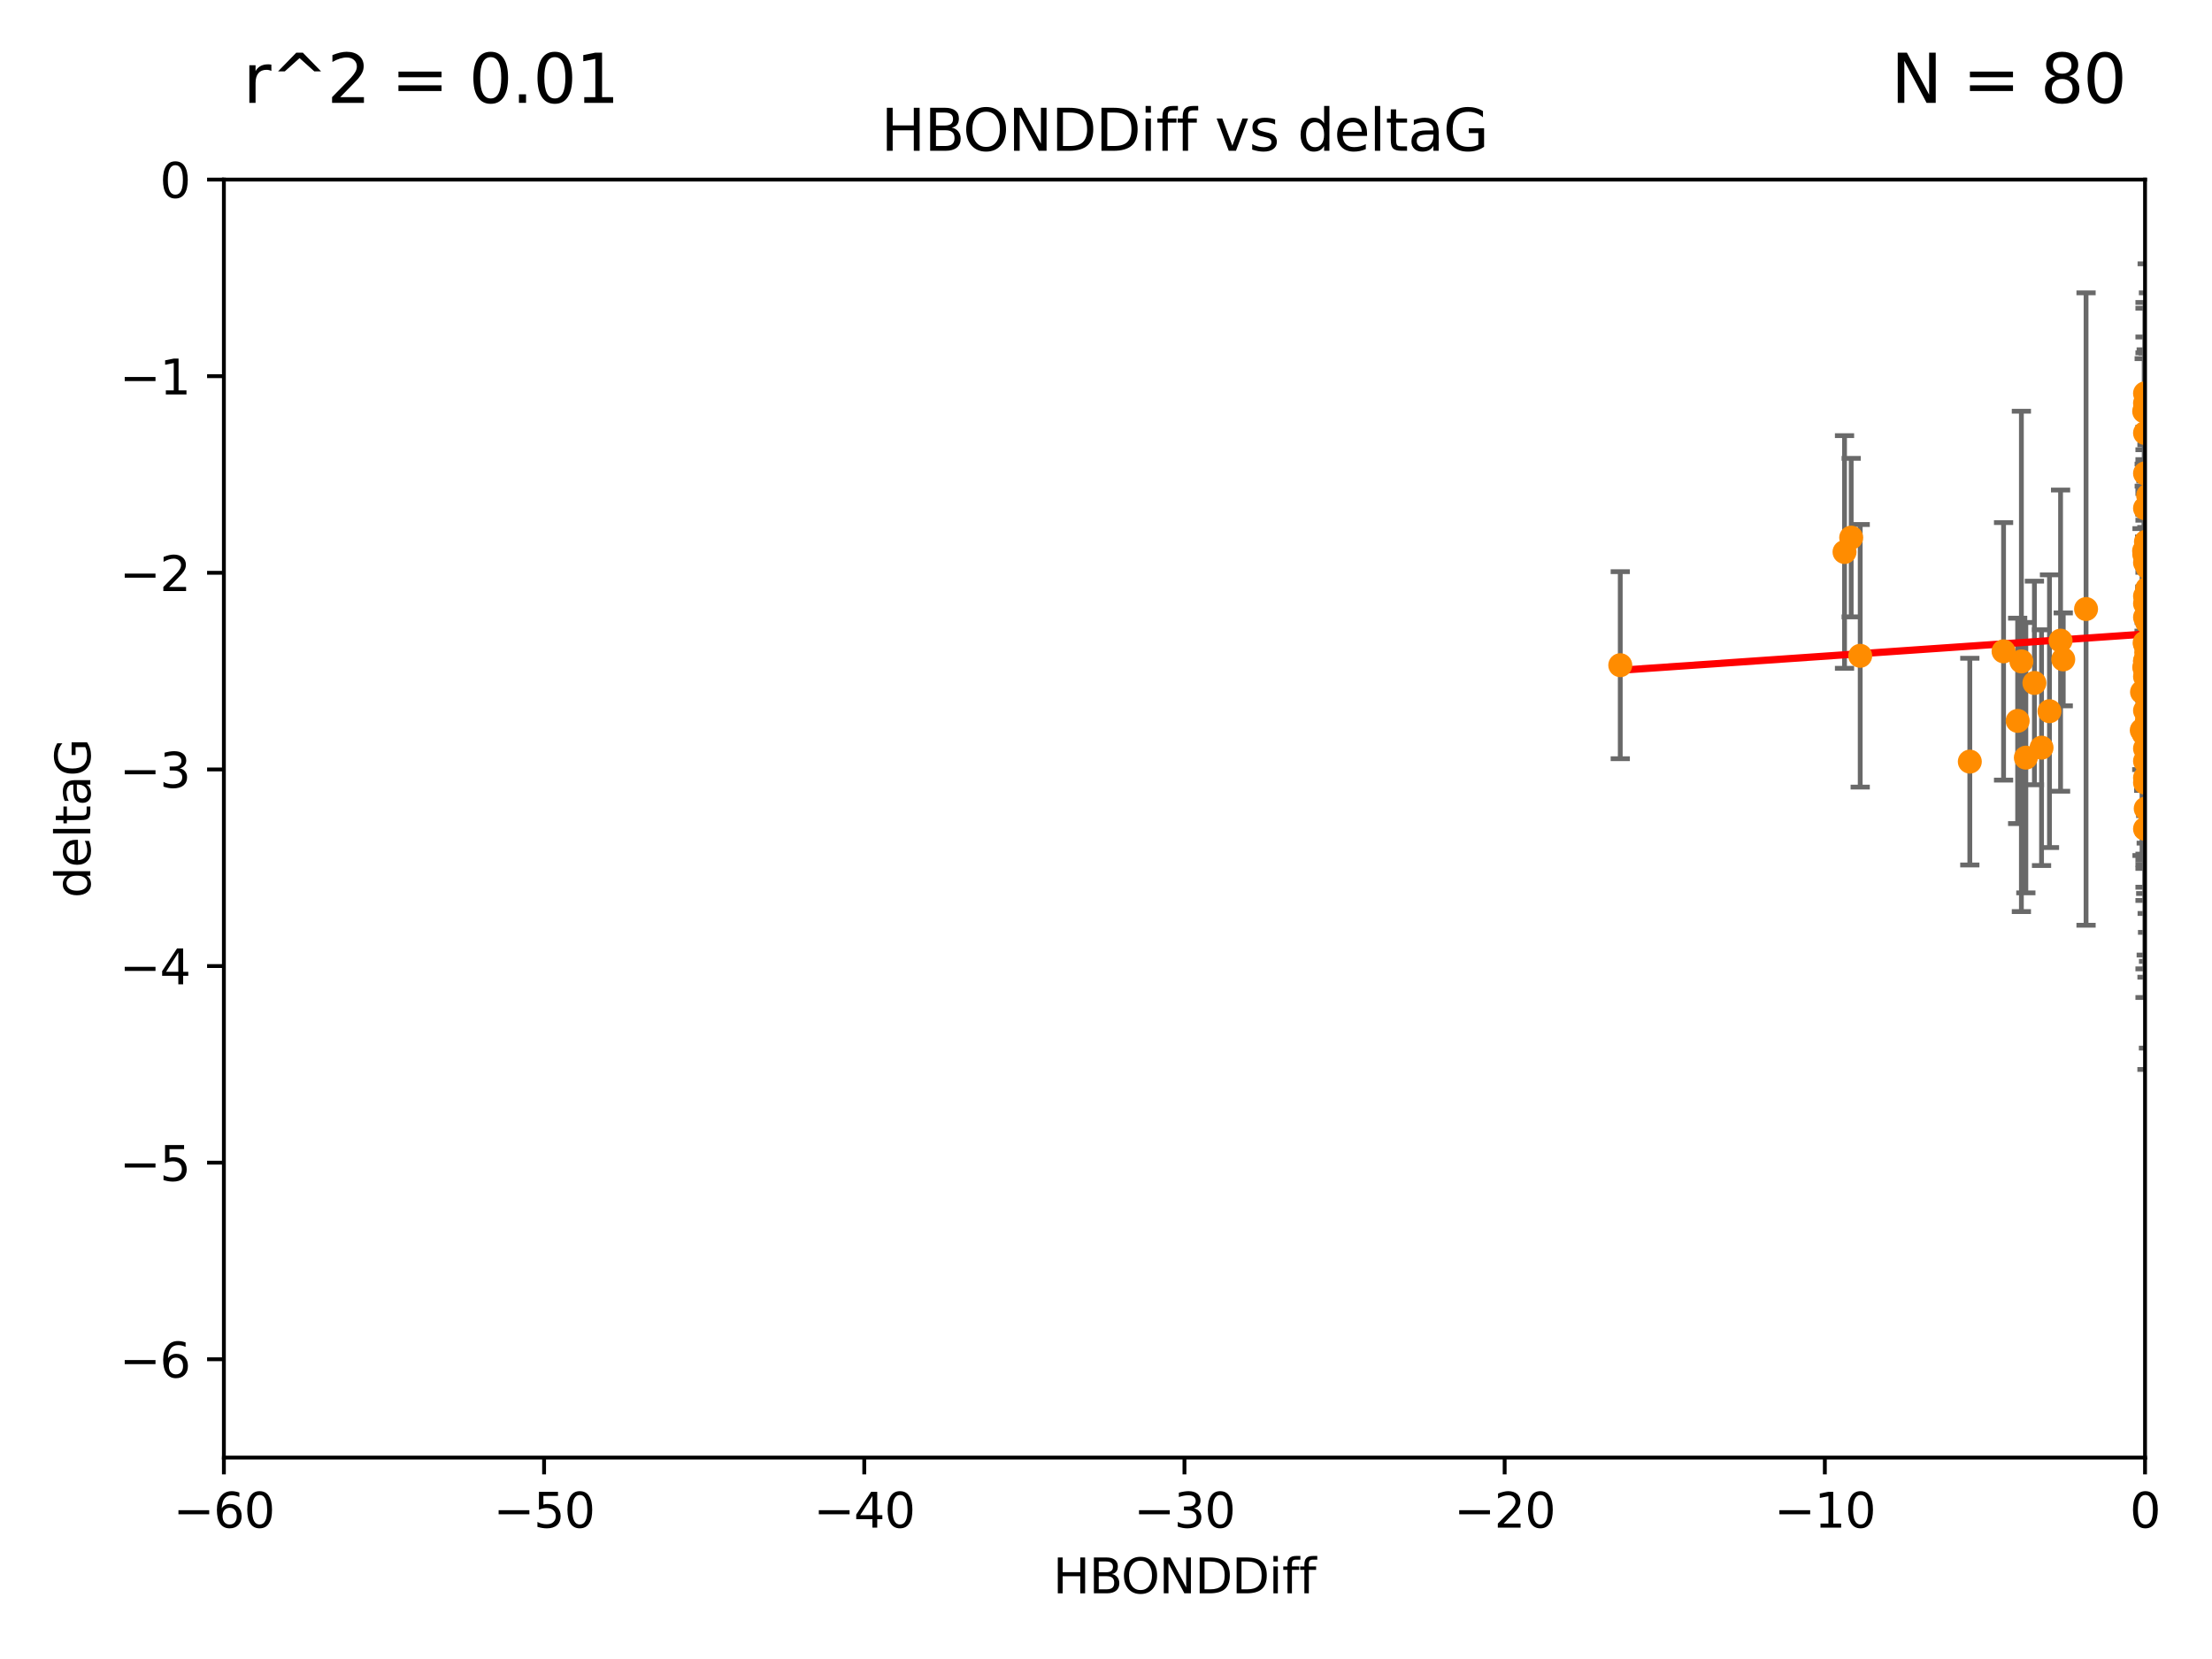 <?xml version="1.0" encoding="utf-8" standalone="no"?>
<!DOCTYPE svg PUBLIC "-//W3C//DTD SVG 1.1//EN"
  "http://www.w3.org/Graphics/SVG/1.1/DTD/svg11.dtd">
<svg xmlns:xlink="http://www.w3.org/1999/xlink" width="460.8pt" height="345.6pt" viewBox="0 0 460.8 345.6" xmlns="http://www.w3.org/2000/svg" version="1.1">
 <defs>
  <style type="text/css">*{stroke-linejoin: round; stroke-linecap: butt}</style>
 </defs>
 <g id="figure_1">
  <g id="patch_1">
   <path d="M 0 345.6 
L 460.8 345.6 
L 460.8 0 
L 0 0 
z
" style="fill: #ffffff"/>
  </g>
  <g id="axes_1">
   <g id="patch_2">
    <path d="M 46.64 303.64 
L 446.85 303.64 
L 446.85 37.411 
L 46.64 37.411 
z
" style="fill: #ffffff"/>
   </g>
   <g id="PathCollection_1">
    <defs>
     <path id="m8e780b47ac" d="M 0 1.118 
C 0.297 1.118 0.581 1 0.791 0.791 
C 1 0.581 1.118 0.297 1.118 0 
C 1.118 -0.297 1 -0.581 0.791 -0.791 
C 0.581 -1 0.297 -1.118 0 -1.118 
C -0.297 -1.118 -0.581 -1 -0.791 -0.791 
C -1 -0.581 -1.118 -0.297 -1.118 0 
C -1.118 0.297 -1 0.581 -0.791 0.791 
C -0.581 1 -0.297 1.118 0 1.118 
z
" style="stroke: #ff8c00"/>
    </defs>
    <g clip-path="url(#p55ad4b8ce0)">
     <use xlink:href="#m8e780b47ac" x="446.686" y="138.991" style="fill: #ff8c00; stroke: #ff8c00"/>
     <use xlink:href="#m8e780b47ac" x="447.67" y="148.823" style="fill: #ff8c00; stroke: #ff8c00"/>
     <use xlink:href="#m8e780b47ac" x="446.85" y="140.944" style="fill: #ff8c00; stroke: #ff8c00"/>
     <use xlink:href="#m8e780b47ac" x="429.812" y="137.361" style="fill: #ff8c00; stroke: #ff8c00"/>
     <use xlink:href="#m8e780b47ac" x="467.52" y="90.356" style="fill: #ff8c00; stroke: #ff8c00"/>
     <use xlink:href="#m8e780b47ac" x="446.85" y="128.589" style="fill: #ff8c00; stroke: #ff8c00"/>
     <use xlink:href="#m8e780b47ac" x="420.315" y="150.171" style="fill: #ff8c00; stroke: #ff8c00"/>
     <use xlink:href="#m8e780b47ac" x="429.254" y="133.454" style="fill: #ff8c00; stroke: #ff8c00"/>
     <use xlink:href="#m8e780b47ac" x="446.994" y="168.441" style="fill: #ff8c00; stroke: #ff8c00"/>
     <use xlink:href="#m8e780b47ac" x="470.883" y="122.636" style="fill: #ff8c00; stroke: #ff8c00"/>
     <use xlink:href="#m8e780b47ac" x="410.349" y="158.659" style="fill: #ff8c00; stroke: #ff8c00"/>
     <use xlink:href="#m8e780b47ac" x="417.379" y="135.686" style="fill: #ff8c00; stroke: #ff8c00"/>
     <use xlink:href="#m8e780b47ac" x="446.168" y="152.121" style="fill: #ff8c00; stroke: #ff8c00"/>
     <use xlink:href="#m8e780b47ac" x="447.582" y="144.443" style="fill: #ff8c00; stroke: #ff8c00"/>
     <use xlink:href="#m8e780b47ac" x="494.37" y="178.006" style="fill: #ff8c00; stroke: #ff8c00"/>
     <use xlink:href="#m8e780b47ac" x="446.654" y="114.764" style="fill: #ff8c00; stroke: #ff8c00"/>
     <use xlink:href="#m8e780b47ac" x="446.687" y="115.476" style="fill: #ff8c00; stroke: #ff8c00"/>
     <use xlink:href="#m8e780b47ac" x="471.118" y="122.472" style="fill: #ff8c00; stroke: #ff8c00"/>
     <use xlink:href="#m8e780b47ac" x="446.85" y="125.733" style="fill: #ff8c00; stroke: #ff8c00"/>
     <use xlink:href="#m8e780b47ac" x="446.85" y="162.032" style="fill: #ff8c00; stroke: #ff8c00"/>
     <use xlink:href="#m8e780b47ac" x="387.515" y="136.616" style="fill: #ff8c00; stroke: #ff8c00"/>
     <use xlink:href="#m8e780b47ac" x="446.85" y="139.482" style="fill: #ff8c00; stroke: #ff8c00"/>
     <use xlink:href="#m8e780b47ac" x="446.85" y="85.045" style="fill: #ff8c00; stroke: #ff8c00"/>
     <use xlink:href="#m8e780b47ac" x="471.032" y="80.094" style="fill: #ff8c00; stroke: #ff8c00"/>
     <use xlink:href="#m8e780b47ac" x="470.567" y="132.1" style="fill: #ff8c00; stroke: #ff8c00"/>
     <use xlink:href="#m8e780b47ac" x="494.18" y="101.947" style="fill: #ff8c00; stroke: #ff8c00"/>
     <use xlink:href="#m8e780b47ac" x="422.022" y="157.835" style="fill: #ff8c00; stroke: #ff8c00"/>
     <use xlink:href="#m8e780b47ac" x="446.85" y="83.988" style="fill: #ff8c00; stroke: #ff8c00"/>
     <use xlink:href="#m8e780b47ac" x="385.636" y="111.996" style="fill: #ff8c00; stroke: #ff8c00"/>
     <use xlink:href="#m8e780b47ac" x="470.887" y="97.228" style="fill: #ff8c00; stroke: #ff8c00"/>
     <use xlink:href="#m8e780b47ac" x="434.564" y="126.872" style="fill: #ff8c00; stroke: #ff8c00"/>
     <use xlink:href="#m8e780b47ac" x="448.468" y="118.925" style="fill: #ff8c00; stroke: #ff8c00"/>
     <use xlink:href="#m8e780b47ac" x="446.85" y="172.667" style="fill: #ff8c00; stroke: #ff8c00"/>
     <use xlink:href="#m8e780b47ac" x="446.85" y="148.023" style="fill: #ff8c00; stroke: #ff8c00"/>
     <use xlink:href="#m8e780b47ac" x="447.041" y="112.863" style="fill: #ff8c00; stroke: #ff8c00"/>
     <use xlink:href="#m8e780b47ac" x="494.991" y="127.102" style="fill: #ff8c00; stroke: #ff8c00"/>
     <use xlink:href="#m8e780b47ac" x="446.809" y="114.66" style="fill: #ff8c00; stroke: #ff8c00"/>
     <use xlink:href="#m8e780b47ac" x="446.85" y="105.883" style="fill: #ff8c00; stroke: #ff8c00"/>
     <use xlink:href="#m8e780b47ac" x="447.072" y="134.434" style="fill: #ff8c00; stroke: #ff8c00"/>
     <use xlink:href="#m8e780b47ac" x="447.789" y="139.714" style="fill: #ff8c00; stroke: #ff8c00"/>
     <use xlink:href="#m8e780b47ac" x="446.85" y="134.166" style="fill: #ff8c00; stroke: #ff8c00"/>
     <use xlink:href="#m8e780b47ac" x="446.85" y="151.468" style="fill: #ff8c00; stroke: #ff8c00"/>
     <use xlink:href="#m8e780b47ac" x="446.85" y="90.2" style="fill: #ff8c00; stroke: #ff8c00"/>
     <use xlink:href="#m8e780b47ac" x="446.85" y="81.947" style="fill: #ff8c00; stroke: #ff8c00"/>
     <use xlink:href="#m8e780b47ac" x="446.576" y="152.872" style="fill: #ff8c00; stroke: #ff8c00"/>
     <use xlink:href="#m8e780b47ac" x="471.009" y="122.845" style="fill: #ff8c00; stroke: #ff8c00"/>
     <use xlink:href="#m8e780b47ac" x="446.85" y="137.728" style="fill: #ff8c00; stroke: #ff8c00"/>
     <use xlink:href="#m8e780b47ac" x="446.85" y="137.699" style="fill: #ff8c00; stroke: #ff8c00"/>
     <use xlink:href="#m8e780b47ac" x="446.226" y="144.168" style="fill: #ff8c00; stroke: #ff8c00"/>
     <use xlink:href="#m8e780b47ac" x="446.85" y="155.934" style="fill: #ff8c00; stroke: #ff8c00"/>
     <use xlink:href="#m8e780b47ac" x="447.098" y="135.909" style="fill: #ff8c00; stroke: #ff8c00"/>
     <use xlink:href="#m8e780b47ac" x="421.092" y="137.783" style="fill: #ff8c00; stroke: #ff8c00"/>
     <use xlink:href="#m8e780b47ac" x="446.85" y="163.027" style="fill: #ff8c00; stroke: #ff8c00"/>
     <use xlink:href="#m8e780b47ac" x="482.803" y="164.072" style="fill: #ff8c00; stroke: #ff8c00"/>
     <use xlink:href="#m8e780b47ac" x="446.677" y="85.695" style="fill: #ff8c00; stroke: #ff8c00"/>
     <use xlink:href="#m8e780b47ac" x="447.563" y="139.672" style="fill: #ff8c00; stroke: #ff8c00"/>
     <use xlink:href="#m8e780b47ac" x="447.137" y="125.378" style="fill: #ff8c00; stroke: #ff8c00"/>
     <use xlink:href="#m8e780b47ac" x="337.531" y="138.571" style="fill: #ff8c00; stroke: #ff8c00"/>
     <use xlink:href="#m8e780b47ac" x="446.85" y="98.614" style="fill: #ff8c00; stroke: #ff8c00"/>
     <use xlink:href="#m8e780b47ac" x="446.769" y="133.882" style="fill: #ff8c00; stroke: #ff8c00"/>
     <use xlink:href="#m8e780b47ac" x="446.85" y="143.954" style="fill: #ff8c00; stroke: #ff8c00"/>
     <use xlink:href="#m8e780b47ac" x="384.248" y="114.987" style="fill: #ff8c00; stroke: #ff8c00"/>
     <use xlink:href="#m8e780b47ac" x="447.264" y="149.934" style="fill: #ff8c00; stroke: #ff8c00"/>
     <use xlink:href="#m8e780b47ac" x="481.904" y="147.722" style="fill: #ff8c00; stroke: #ff8c00"/>
     <use xlink:href="#m8e780b47ac" x="447.098" y="137.262" style="fill: #ff8c00; stroke: #ff8c00"/>
     <use xlink:href="#m8e780b47ac" x="426.944" y="148.158" style="fill: #ff8c00; stroke: #ff8c00"/>
     <use xlink:href="#m8e780b47ac" x="446.994" y="151.313" style="fill: #ff8c00; stroke: #ff8c00"/>
     <use xlink:href="#m8e780b47ac" x="446.85" y="158.547" style="fill: #ff8c00; stroke: #ff8c00"/>
     <use xlink:href="#m8e780b47ac" x="447.362" y="118.184" style="fill: #ff8c00; stroke: #ff8c00"/>
     <use xlink:href="#m8e780b47ac" x="470.867" y="155.913" style="fill: #ff8c00; stroke: #ff8c00"/>
     <use xlink:href="#m8e780b47ac" x="447.375" y="155.059" style="fill: #ff8c00; stroke: #ff8c00"/>
     <use xlink:href="#m8e780b47ac" x="423.807" y="142.274" style="fill: #ff8c00; stroke: #ff8c00"/>
     <use xlink:href="#m8e780b47ac" x="447.236" y="129.571" style="fill: #ff8c00; stroke: #ff8c00"/>
     <use xlink:href="#m8e780b47ac" x="446.85" y="114.763" style="fill: #ff8c00; stroke: #ff8c00"/>
     <use xlink:href="#m8e780b47ac" x="425.291" y="155.752" style="fill: #ff8c00; stroke: #ff8c00"/>
     <use xlink:href="#m8e780b47ac" x="447.299" y="122.627" style="fill: #ff8c00; stroke: #ff8c00"/>
     <use xlink:href="#m8e780b47ac" x="447.496" y="103.212" style="fill: #ff8c00; stroke: #ff8c00"/>
     <use xlink:href="#m8e780b47ac" x="446.85" y="124.187" style="fill: #ff8c00; stroke: #ff8c00"/>
     <use xlink:href="#m8e780b47ac" x="446.85" y="117.198" style="fill: #ff8c00; stroke: #ff8c00"/>
     <use xlink:href="#m8e780b47ac" x="447.254" y="157.729" style="fill: #ff8c00; stroke: #ff8c00"/>
    </g>
   </g>
   <g id="matplotlib.axis_1">
    <g id="xtick_1">
     <g id="line2d_1">
      <defs>
       <path id="m3396a33d96" d="M 0 0 
L 0 3.5 
" style="stroke: #000000; stroke-width: 0.8"/>
      </defs>
      <g>
       <use xlink:href="#m3396a33d96" x="46.64" y="303.64" style="stroke: #000000; stroke-width: 0.8"/>
      </g>
     </g>
     <g id="text_1">
      <!-- −60 -->
      <g transform="translate(36.088 318.238)scale(0.1 -0.1)">
       <defs>
        <path id="DejaVuSans-2212" d="M 678 2272 
L 4684 2272 
L 4684 1741 
L 678 1741 
L 678 2272 
z
" transform="scale(0.016)"/>
        <path id="DejaVuSans-36" d="M 2113 2584 
Q 1688 2584 1439 2293 
Q 1191 2003 1191 1497 
Q 1191 994 1439 701 
Q 1688 409 2113 409 
Q 2538 409 2786 701 
Q 3034 994 3034 1497 
Q 3034 2003 2786 2293 
Q 2538 2584 2113 2584 
z
M 3366 4563 
L 3366 3988 
Q 3128 4100 2886 4159 
Q 2644 4219 2406 4219 
Q 1781 4219 1451 3797 
Q 1122 3375 1075 2522 
Q 1259 2794 1537 2939 
Q 1816 3084 2150 3084 
Q 2853 3084 3261 2657 
Q 3669 2231 3669 1497 
Q 3669 778 3244 343 
Q 2819 -91 2113 -91 
Q 1303 -91 875 529 
Q 447 1150 447 2328 
Q 447 3434 972 4092 
Q 1497 4750 2381 4750 
Q 2619 4750 2861 4703 
Q 3103 4656 3366 4563 
z
" transform="scale(0.016)"/>
        <path id="DejaVuSans-30" d="M 2034 4250 
Q 1547 4250 1301 3770 
Q 1056 3291 1056 2328 
Q 1056 1369 1301 889 
Q 1547 409 2034 409 
Q 2525 409 2770 889 
Q 3016 1369 3016 2328 
Q 3016 3291 2770 3770 
Q 2525 4250 2034 4250 
z
M 2034 4750 
Q 2819 4750 3233 4129 
Q 3647 3509 3647 2328 
Q 3647 1150 3233 529 
Q 2819 -91 2034 -91 
Q 1250 -91 836 529 
Q 422 1150 422 2328 
Q 422 3509 836 4129 
Q 1250 4750 2034 4750 
z
" transform="scale(0.016)"/>
       </defs>
       <use xlink:href="#DejaVuSans-2212"/>
       <use xlink:href="#DejaVuSans-36" x="83.789"/>
       <use xlink:href="#DejaVuSans-30" x="147.412"/>
      </g>
     </g>
    </g>
    <g id="xtick_2">
     <g id="line2d_2">
      <g>
       <use xlink:href="#m3396a33d96" x="113.342" y="303.64" style="stroke: #000000; stroke-width: 0.8"/>
      </g>
     </g>
     <g id="text_2">
      <!-- −50 -->
      <g transform="translate(102.789 318.238)scale(0.1 -0.1)">
       <defs>
        <path id="DejaVuSans-35" d="M 691 4666 
L 3169 4666 
L 3169 4134 
L 1269 4134 
L 1269 2991 
Q 1406 3038 1543 3061 
Q 1681 3084 1819 3084 
Q 2600 3084 3056 2656 
Q 3513 2228 3513 1497 
Q 3513 744 3044 326 
Q 2575 -91 1722 -91 
Q 1428 -91 1123 -41 
Q 819 9 494 109 
L 494 744 
Q 775 591 1075 516 
Q 1375 441 1709 441 
Q 2250 441 2565 725 
Q 2881 1009 2881 1497 
Q 2881 1984 2565 2268 
Q 2250 2553 1709 2553 
Q 1456 2553 1204 2497 
Q 953 2441 691 2322 
L 691 4666 
z
" transform="scale(0.016)"/>
       </defs>
       <use xlink:href="#DejaVuSans-2212"/>
       <use xlink:href="#DejaVuSans-35" x="83.789"/>
       <use xlink:href="#DejaVuSans-30" x="147.412"/>
      </g>
     </g>
    </g>
    <g id="xtick_3">
     <g id="line2d_3">
      <g>
       <use xlink:href="#m3396a33d96" x="180.043" y="303.64" style="stroke: #000000; stroke-width: 0.8"/>
      </g>
     </g>
     <g id="text_3">
      <!-- −40 -->
      <g transform="translate(169.491 318.238)scale(0.1 -0.1)">
       <defs>
        <path id="DejaVuSans-34" d="M 2419 4116 
L 825 1625 
L 2419 1625 
L 2419 4116 
z
M 2253 4666 
L 3047 4666 
L 3047 1625 
L 3713 1625 
L 3713 1100 
L 3047 1100 
L 3047 0 
L 2419 0 
L 2419 1100 
L 313 1100 
L 313 1709 
L 2253 4666 
z
" transform="scale(0.016)"/>
       </defs>
       <use xlink:href="#DejaVuSans-2212"/>
       <use xlink:href="#DejaVuSans-34" x="83.789"/>
       <use xlink:href="#DejaVuSans-30" x="147.412"/>
      </g>
     </g>
    </g>
    <g id="xtick_4">
     <g id="line2d_4">
      <g>
       <use xlink:href="#m3396a33d96" x="246.745" y="303.64" style="stroke: #000000; stroke-width: 0.8"/>
      </g>
     </g>
     <g id="text_4">
      <!-- −30 -->
      <g transform="translate(236.193 318.238)scale(0.1 -0.1)">
       <defs>
        <path id="DejaVuSans-33" d="M 2597 2516 
Q 3050 2419 3304 2112 
Q 3559 1806 3559 1356 
Q 3559 666 3084 287 
Q 2609 -91 1734 -91 
Q 1441 -91 1130 -33 
Q 819 25 488 141 
L 488 750 
Q 750 597 1062 519 
Q 1375 441 1716 441 
Q 2309 441 2620 675 
Q 2931 909 2931 1356 
Q 2931 1769 2642 2001 
Q 2353 2234 1838 2234 
L 1294 2234 
L 1294 2753 
L 1863 2753 
Q 2328 2753 2575 2939 
Q 2822 3125 2822 3475 
Q 2822 3834 2567 4026 
Q 2313 4219 1838 4219 
Q 1578 4219 1281 4162 
Q 984 4106 628 3988 
L 628 4550 
Q 988 4650 1302 4700 
Q 1616 4750 1894 4750 
Q 2613 4750 3031 4423 
Q 3450 4097 3450 3541 
Q 3450 3153 3228 2886 
Q 3006 2619 2597 2516 
z
" transform="scale(0.016)"/>
       </defs>
       <use xlink:href="#DejaVuSans-2212"/>
       <use xlink:href="#DejaVuSans-33" x="83.789"/>
       <use xlink:href="#DejaVuSans-30" x="147.412"/>
      </g>
     </g>
    </g>
    <g id="xtick_5">
     <g id="line2d_5">
      <g>
       <use xlink:href="#m3396a33d96" x="313.447" y="303.64" style="stroke: #000000; stroke-width: 0.8"/>
      </g>
     </g>
     <g id="text_5">
      <!-- −20 -->
      <g transform="translate(302.894 318.238)scale(0.1 -0.1)">
       <defs>
        <path id="DejaVuSans-32" d="M 1228 531 
L 3431 531 
L 3431 0 
L 469 0 
L 469 531 
Q 828 903 1448 1529 
Q 2069 2156 2228 2338 
Q 2531 2678 2651 2914 
Q 2772 3150 2772 3378 
Q 2772 3750 2511 3984 
Q 2250 4219 1831 4219 
Q 1534 4219 1204 4116 
Q 875 4013 500 3803 
L 500 4441 
Q 881 4594 1212 4672 
Q 1544 4750 1819 4750 
Q 2544 4750 2975 4387 
Q 3406 4025 3406 3419 
Q 3406 3131 3298 2873 
Q 3191 2616 2906 2266 
Q 2828 2175 2409 1742 
Q 1991 1309 1228 531 
z
" transform="scale(0.016)"/>
       </defs>
       <use xlink:href="#DejaVuSans-2212"/>
       <use xlink:href="#DejaVuSans-32" x="83.789"/>
       <use xlink:href="#DejaVuSans-30" x="147.412"/>
      </g>
     </g>
    </g>
    <g id="xtick_6">
     <g id="line2d_6">
      <g>
       <use xlink:href="#m3396a33d96" x="380.148" y="303.64" style="stroke: #000000; stroke-width: 0.8"/>
      </g>
     </g>
     <g id="text_6">
      <!-- −10 -->
      <g transform="translate(369.596 318.238)scale(0.1 -0.1)">
       <defs>
        <path id="DejaVuSans-31" d="M 794 531 
L 1825 531 
L 1825 4091 
L 703 3866 
L 703 4441 
L 1819 4666 
L 2450 4666 
L 2450 531 
L 3481 531 
L 3481 0 
L 794 0 
L 794 531 
z
" transform="scale(0.016)"/>
       </defs>
       <use xlink:href="#DejaVuSans-2212"/>
       <use xlink:href="#DejaVuSans-31" x="83.789"/>
       <use xlink:href="#DejaVuSans-30" x="147.412"/>
      </g>
     </g>
    </g>
    <g id="xtick_7">
     <g id="line2d_7">
      <g>
       <use xlink:href="#m3396a33d96" x="446.85" y="303.64" style="stroke: #000000; stroke-width: 0.8"/>
      </g>
     </g>
     <g id="text_7">
      <!-- 0 -->
      <g transform="translate(443.669 318.238)scale(0.1 -0.1)">
       <use xlink:href="#DejaVuSans-30"/>
      </g>
     </g>
    </g>
    <g id="text_8">
     <!-- HBONDDiff -->
     <g transform="translate(219.356 331.917)scale(0.1 -0.1)">
      <defs>
       <path id="DejaVuSans-48" d="M 628 4666 
L 1259 4666 
L 1259 2753 
L 3553 2753 
L 3553 4666 
L 4184 4666 
L 4184 0 
L 3553 0 
L 3553 2222 
L 1259 2222 
L 1259 0 
L 628 0 
L 628 4666 
z
" transform="scale(0.016)"/>
       <path id="DejaVuSans-42" d="M 1259 2228 
L 1259 519 
L 2272 519 
Q 2781 519 3026 730 
Q 3272 941 3272 1375 
Q 3272 1813 3026 2020 
Q 2781 2228 2272 2228 
L 1259 2228 
z
M 1259 4147 
L 1259 2741 
L 2194 2741 
Q 2656 2741 2882 2914 
Q 3109 3088 3109 3444 
Q 3109 3797 2882 3972 
Q 2656 4147 2194 4147 
L 1259 4147 
z
M 628 4666 
L 2241 4666 
Q 2963 4666 3353 4366 
Q 3744 4066 3744 3513 
Q 3744 3084 3544 2831 
Q 3344 2578 2956 2516 
Q 3422 2416 3680 2098 
Q 3938 1781 3938 1306 
Q 3938 681 3513 340 
Q 3088 0 2303 0 
L 628 0 
L 628 4666 
z
" transform="scale(0.016)"/>
       <path id="DejaVuSans-4f" d="M 2522 4238 
Q 1834 4238 1429 3725 
Q 1025 3213 1025 2328 
Q 1025 1447 1429 934 
Q 1834 422 2522 422 
Q 3209 422 3611 934 
Q 4013 1447 4013 2328 
Q 4013 3213 3611 3725 
Q 3209 4238 2522 4238 
z
M 2522 4750 
Q 3503 4750 4090 4092 
Q 4678 3434 4678 2328 
Q 4678 1225 4090 567 
Q 3503 -91 2522 -91 
Q 1538 -91 948 565 
Q 359 1222 359 2328 
Q 359 3434 948 4092 
Q 1538 4750 2522 4750 
z
" transform="scale(0.016)"/>
       <path id="DejaVuSans-4e" d="M 628 4666 
L 1478 4666 
L 3547 763 
L 3547 4666 
L 4159 4666 
L 4159 0 
L 3309 0 
L 1241 3903 
L 1241 0 
L 628 0 
L 628 4666 
z
" transform="scale(0.016)"/>
       <path id="DejaVuSans-44" d="M 1259 4147 
L 1259 519 
L 2022 519 
Q 2988 519 3436 956 
Q 3884 1394 3884 2338 
Q 3884 3275 3436 3711 
Q 2988 4147 2022 4147 
L 1259 4147 
z
M 628 4666 
L 1925 4666 
Q 3281 4666 3915 4102 
Q 4550 3538 4550 2338 
Q 4550 1131 3912 565 
Q 3275 0 1925 0 
L 628 0 
L 628 4666 
z
" transform="scale(0.016)"/>
       <path id="DejaVuSans-69" d="M 603 3500 
L 1178 3500 
L 1178 0 
L 603 0 
L 603 3500 
z
M 603 4863 
L 1178 4863 
L 1178 4134 
L 603 4134 
L 603 4863 
z
" transform="scale(0.016)"/>
       <path id="DejaVuSans-66" d="M 2375 4863 
L 2375 4384 
L 1825 4384 
Q 1516 4384 1395 4259 
Q 1275 4134 1275 3809 
L 1275 3500 
L 2222 3500 
L 2222 3053 
L 1275 3053 
L 1275 0 
L 697 0 
L 697 3053 
L 147 3053 
L 147 3500 
L 697 3500 
L 697 3744 
Q 697 4328 969 4595 
Q 1241 4863 1831 4863 
L 2375 4863 
z
" transform="scale(0.016)"/>
      </defs>
      <use xlink:href="#DejaVuSans-48"/>
      <use xlink:href="#DejaVuSans-42" x="75.195"/>
      <use xlink:href="#DejaVuSans-4f" x="142.049"/>
      <use xlink:href="#DejaVuSans-4e" x="220.76"/>
      <use xlink:href="#DejaVuSans-44" x="295.564"/>
      <use xlink:href="#DejaVuSans-44" x="372.566"/>
      <use xlink:href="#DejaVuSans-69" x="449.568"/>
      <use xlink:href="#DejaVuSans-66" x="477.352"/>
      <use xlink:href="#DejaVuSans-66" x="512.557"/>
     </g>
    </g>
   </g>
   <g id="matplotlib.axis_2">
    <g id="ytick_1">
     <g id="line2d_8">
      <defs>
       <path id="m4cb182df20" d="M 0 0 
L -3.5 0 
" style="stroke: #000000; stroke-width: 0.8"/>
      </defs>
      <g>
       <use xlink:href="#m4cb182df20" x="46.64" y="283.161" style="stroke: #000000; stroke-width: 0.8"/>
      </g>
     </g>
     <g id="text_9">
      <!-- −6 -->
      <g transform="translate(24.898 286.96)scale(0.1 -0.1)">
       <use xlink:href="#DejaVuSans-2212"/>
       <use xlink:href="#DejaVuSans-36" x="83.789"/>
      </g>
     </g>
    </g>
    <g id="ytick_2">
     <g id="line2d_9">
      <g>
       <use xlink:href="#m4cb182df20" x="46.64" y="242.203" style="stroke: #000000; stroke-width: 0.8"/>
      </g>
     </g>
     <g id="text_10">
      <!-- −5 -->
      <g transform="translate(24.898 246.002)scale(0.1 -0.1)">
       <use xlink:href="#DejaVuSans-2212"/>
       <use xlink:href="#DejaVuSans-35" x="83.789"/>
      </g>
     </g>
    </g>
    <g id="ytick_3">
     <g id="line2d_10">
      <g>
       <use xlink:href="#m4cb182df20" x="46.64" y="201.244" style="stroke: #000000; stroke-width: 0.8"/>
      </g>
     </g>
     <g id="text_11">
      <!-- −4 -->
      <g transform="translate(24.898 205.044)scale(0.1 -0.1)">
       <use xlink:href="#DejaVuSans-2212"/>
       <use xlink:href="#DejaVuSans-34" x="83.789"/>
      </g>
     </g>
    </g>
    <g id="ytick_4">
     <g id="line2d_11">
      <g>
       <use xlink:href="#m4cb182df20" x="46.64" y="160.286" style="stroke: #000000; stroke-width: 0.8"/>
      </g>
     </g>
     <g id="text_12">
      <!-- −3 -->
      <g transform="translate(24.898 164.085)scale(0.1 -0.1)">
       <use xlink:href="#DejaVuSans-2212"/>
       <use xlink:href="#DejaVuSans-33" x="83.789"/>
      </g>
     </g>
    </g>
    <g id="ytick_5">
     <g id="line2d_12">
      <g>
       <use xlink:href="#m4cb182df20" x="46.64" y="119.328" style="stroke: #000000; stroke-width: 0.8"/>
      </g>
     </g>
     <g id="text_13">
      <!-- −2 -->
      <g transform="translate(24.898 123.127)scale(0.1 -0.1)">
       <use xlink:href="#DejaVuSans-2212"/>
       <use xlink:href="#DejaVuSans-32" x="83.789"/>
      </g>
     </g>
    </g>
    <g id="ytick_6">
     <g id="line2d_13">
      <g>
       <use xlink:href="#m4cb182df20" x="46.64" y="78.369" style="stroke: #000000; stroke-width: 0.8"/>
      </g>
     </g>
     <g id="text_14">
      <!-- −1 -->
      <g transform="translate(24.898 82.169)scale(0.1 -0.1)">
       <use xlink:href="#DejaVuSans-2212"/>
       <use xlink:href="#DejaVuSans-31" x="83.789"/>
      </g>
     </g>
    </g>
    <g id="ytick_7">
     <g id="line2d_14">
      <g>
       <use xlink:href="#m4cb182df20" x="46.64" y="37.411" style="stroke: #000000; stroke-width: 0.8"/>
      </g>
     </g>
     <g id="text_15">
      <!-- 0 -->
      <g transform="translate(33.278 41.21)scale(0.1 -0.1)">
       <use xlink:href="#DejaVuSans-30"/>
      </g>
     </g>
    </g>
    <g id="text_16">
     <!-- deltaG -->
     <g transform="translate(18.818 187.064)rotate(-90)scale(0.1 -0.1)">
      <defs>
       <path id="DejaVuSans-64" d="M 2906 2969 
L 2906 4863 
L 3481 4863 
L 3481 0 
L 2906 0 
L 2906 525 
Q 2725 213 2448 61 
Q 2172 -91 1784 -91 
Q 1150 -91 751 415 
Q 353 922 353 1747 
Q 353 2572 751 3078 
Q 1150 3584 1784 3584 
Q 2172 3584 2448 3432 
Q 2725 3281 2906 2969 
z
M 947 1747 
Q 947 1113 1208 752 
Q 1469 391 1925 391 
Q 2381 391 2643 752 
Q 2906 1113 2906 1747 
Q 2906 2381 2643 2742 
Q 2381 3103 1925 3103 
Q 1469 3103 1208 2742 
Q 947 2381 947 1747 
z
" transform="scale(0.016)"/>
       <path id="DejaVuSans-65" d="M 3597 1894 
L 3597 1613 
L 953 1613 
Q 991 1019 1311 708 
Q 1631 397 2203 397 
Q 2534 397 2845 478 
Q 3156 559 3463 722 
L 3463 178 
Q 3153 47 2828 -22 
Q 2503 -91 2169 -91 
Q 1331 -91 842 396 
Q 353 884 353 1716 
Q 353 2575 817 3079 
Q 1281 3584 2069 3584 
Q 2775 3584 3186 3129 
Q 3597 2675 3597 1894 
z
M 3022 2063 
Q 3016 2534 2758 2815 
Q 2500 3097 2075 3097 
Q 1594 3097 1305 2825 
Q 1016 2553 972 2059 
L 3022 2063 
z
" transform="scale(0.016)"/>
       <path id="DejaVuSans-6c" d="M 603 4863 
L 1178 4863 
L 1178 0 
L 603 0 
L 603 4863 
z
" transform="scale(0.016)"/>
       <path id="DejaVuSans-74" d="M 1172 4494 
L 1172 3500 
L 2356 3500 
L 2356 3053 
L 1172 3053 
L 1172 1153 
Q 1172 725 1289 603 
Q 1406 481 1766 481 
L 2356 481 
L 2356 0 
L 1766 0 
Q 1100 0 847 248 
Q 594 497 594 1153 
L 594 3053 
L 172 3053 
L 172 3500 
L 594 3500 
L 594 4494 
L 1172 4494 
z
" transform="scale(0.016)"/>
       <path id="DejaVuSans-61" d="M 2194 1759 
Q 1497 1759 1228 1600 
Q 959 1441 959 1056 
Q 959 750 1161 570 
Q 1363 391 1709 391 
Q 2188 391 2477 730 
Q 2766 1069 2766 1631 
L 2766 1759 
L 2194 1759 
z
M 3341 1997 
L 3341 0 
L 2766 0 
L 2766 531 
Q 2569 213 2275 61 
Q 1981 -91 1556 -91 
Q 1019 -91 701 211 
Q 384 513 384 1019 
Q 384 1609 779 1909 
Q 1175 2209 1959 2209 
L 2766 2209 
L 2766 2266 
Q 2766 2663 2505 2880 
Q 2244 3097 1772 3097 
Q 1472 3097 1187 3025 
Q 903 2953 641 2809 
L 641 3341 
Q 956 3463 1253 3523 
Q 1550 3584 1831 3584 
Q 2591 3584 2966 3190 
Q 3341 2797 3341 1997 
z
" transform="scale(0.016)"/>
       <path id="DejaVuSans-47" d="M 3809 666 
L 3809 1919 
L 2778 1919 
L 2778 2438 
L 4434 2438 
L 4434 434 
Q 4069 175 3628 42 
Q 3188 -91 2688 -91 
Q 1594 -91 976 548 
Q 359 1188 359 2328 
Q 359 3472 976 4111 
Q 1594 4750 2688 4750 
Q 3144 4750 3555 4637 
Q 3966 4525 4313 4306 
L 4313 3634 
Q 3963 3931 3569 4081 
Q 3175 4231 2741 4231 
Q 1884 4231 1454 3753 
Q 1025 3275 1025 2328 
Q 1025 1384 1454 906 
Q 1884 428 2741 428 
Q 3075 428 3337 486 
Q 3600 544 3809 666 
z
" transform="scale(0.016)"/>
      </defs>
      <use xlink:href="#DejaVuSans-64"/>
      <use xlink:href="#DejaVuSans-65" x="63.477"/>
      <use xlink:href="#DejaVuSans-6c" x="125"/>
      <use xlink:href="#DejaVuSans-74" x="152.783"/>
      <use xlink:href="#DejaVuSans-61" x="191.992"/>
      <use xlink:href="#DejaVuSans-47" x="253.271"/>
     </g>
    </g>
   </g>
   <g id="LineCollection_1">
    <path d="M 446.686 164.021 
L 446.686 113.962 
" clip-path="url(#p55ad4b8ce0)" style="fill: none; stroke: #696969"/>
    <path d="M 447.67 159.438 
L 447.67 138.209 
" clip-path="url(#p55ad4b8ce0)" style="fill: none; stroke: #696969"/>
    <path d="M 446.85 179.078 
L 446.85 102.809 
" clip-path="url(#p55ad4b8ce0)" style="fill: none; stroke: #696969"/>
    <path d="M 429.812 147.037 
L 429.812 127.686 
" clip-path="url(#p55ad4b8ce0)" style="fill: none; stroke: #696969"/>
    <path clip-path="url(#p55ad4b8ce0)" style="fill: none; stroke: #696969"/>
    <path d="M 446.85 143.707 
L 446.85 113.471 
" clip-path="url(#p55ad4b8ce0)" style="fill: none; stroke: #696969"/>
    <path d="M 420.315 171.564 
L 420.315 128.778 
" clip-path="url(#p55ad4b8ce0)" style="fill: none; stroke: #696969"/>
    <path d="M 429.254 164.824 
L 429.254 102.083 
" clip-path="url(#p55ad4b8ce0)" style="fill: none; stroke: #696969"/>
    <path d="M 446.994 186.134 
L 446.994 150.749 
" clip-path="url(#p55ad4b8ce0)" style="fill: none; stroke: #696969"/>
    <path clip-path="url(#p55ad4b8ce0)" style="fill: none; stroke: #696969"/>
    <path d="M 410.349 180.193 
L 410.349 137.125 
" clip-path="url(#p55ad4b8ce0)" style="fill: none; stroke: #696969"/>
    <path d="M 417.379 162.509 
L 417.379 108.863 
" clip-path="url(#p55ad4b8ce0)" style="fill: none; stroke: #696969"/>
    <path d="M 446.168 160.32 
L 446.168 143.921 
" clip-path="url(#p55ad4b8ce0)" style="fill: none; stroke: #696969"/>
    <path d="M 447.582 200.27 
L 447.582 88.616 
" clip-path="url(#p55ad4b8ce0)" style="fill: none; stroke: #696969"/>
    <path clip-path="url(#p55ad4b8ce0)" style="fill: none; stroke: #696969"/>
    <path d="M 446.654 131.471 
L 446.654 98.056 
" clip-path="url(#p55ad4b8ce0)" style="fill: none; stroke: #696969"/>
    <path d="M 446.687 129.683 
L 446.687 101.27 
" clip-path="url(#p55ad4b8ce0)" style="fill: none; stroke: #696969"/>
    <path clip-path="url(#p55ad4b8ce0)" style="fill: none; stroke: #696969"/>
    <path d="M 446.85 143.096 
L 446.85 108.37 
" clip-path="url(#p55ad4b8ce0)" style="fill: none; stroke: #696969"/>
    <path d="M 446.85 201.832 
L 446.85 122.231 
" clip-path="url(#p55ad4b8ce0)" style="fill: none; stroke: #696969"/>
    <path d="M 387.515 163.967 
L 387.515 109.266 
" clip-path="url(#p55ad4b8ce0)" style="fill: none; stroke: #696969"/>
    <path d="M 446.85 159.744 
L 446.85 119.221 
" clip-path="url(#p55ad4b8ce0)" style="fill: none; stroke: #696969"/>
    <path d="M 446.85 105.878 
L 446.85 64.213 
" clip-path="url(#p55ad4b8ce0)" style="fill: none; stroke: #696969"/>
    <path clip-path="url(#p55ad4b8ce0)" style="fill: none; stroke: #696969"/>
    <path clip-path="url(#p55ad4b8ce0)" style="fill: none; stroke: #696969"/>
    <path clip-path="url(#p55ad4b8ce0)" style="fill: none; stroke: #696969"/>
    <path d="M 422.022 185.993 
L 422.022 129.677 
" clip-path="url(#p55ad4b8ce0)" style="fill: none; stroke: #696969"/>
    <path d="M 446.85 104.967 
L 446.85 63.009 
" clip-path="url(#p55ad4b8ce0)" style="fill: none; stroke: #696969"/>
    <path d="M 385.636 128.508 
L 385.636 95.484 
" clip-path="url(#p55ad4b8ce0)" style="fill: none; stroke: #696969"/>
    <path clip-path="url(#p55ad4b8ce0)" style="fill: none; stroke: #696969"/>
    <path d="M 434.564 192.742 
L 434.564 61.003 
" clip-path="url(#p55ad4b8ce0)" style="fill: none; stroke: #696969"/>
    <path d="M 448.468 127.881 
L 448.468 109.969 
" clip-path="url(#p55ad4b8ce0)" style="fill: none; stroke: #696969"/>
    <path d="M 446.85 207.799 
L 446.85 137.536 
" clip-path="url(#p55ad4b8ce0)" style="fill: none; stroke: #696969"/>
    <path d="M 446.85 177.922 
L 446.85 118.123 
" clip-path="url(#p55ad4b8ce0)" style="fill: none; stroke: #696969"/>
    <path d="M 447.041 125.503 
L 447.041 100.224 
" clip-path="url(#p55ad4b8ce0)" style="fill: none; stroke: #696969"/>
    <path clip-path="url(#p55ad4b8ce0)" style="fill: none; stroke: #696969"/>
    <path d="M 446.809 145.895 
L 446.809 83.425 
" clip-path="url(#p55ad4b8ce0)" style="fill: none; stroke: #696969"/>
    <path d="M 446.85 122.782 
L 446.85 88.984 
" clip-path="url(#p55ad4b8ce0)" style="fill: none; stroke: #696969"/>
    <path d="M 447.072 145.417 
L 447.072 123.45 
" clip-path="url(#p55ad4b8ce0)" style="fill: none; stroke: #696969"/>
    <path d="M 447.789 153.746 
L 447.789 125.683 
" clip-path="url(#p55ad4b8ce0)" style="fill: none; stroke: #696969"/>
    <path d="M 446.85 145.313 
L 446.85 123.019 
" clip-path="url(#p55ad4b8ce0)" style="fill: none; stroke: #696969"/>
    <path d="M 446.85 184.823 
L 446.85 118.113 
" clip-path="url(#p55ad4b8ce0)" style="fill: none; stroke: #696969"/>
    <path d="M 446.85 106.903 
L 446.85 73.497 
" clip-path="url(#p55ad4b8ce0)" style="fill: none; stroke: #696969"/>
    <path d="M 446.85 93.693 
L 446.85 70.2 
" clip-path="url(#p55ad4b8ce0)" style="fill: none; stroke: #696969"/>
    <path d="M 446.576 164.666 
L 446.576 141.078 
" clip-path="url(#p55ad4b8ce0)" style="fill: none; stroke: #696969"/>
    <path clip-path="url(#p55ad4b8ce0)" style="fill: none; stroke: #696969"/>
    <path d="M 446.85 173.618 
L 446.85 101.837 
" clip-path="url(#p55ad4b8ce0)" style="fill: none; stroke: #696969"/>
    <path d="M 446.85 158.129 
L 446.85 117.269 
" clip-path="url(#p55ad4b8ce0)" style="fill: none; stroke: #696969"/>
    <path d="M 446.226 178.218 
L 446.226 110.118 
" clip-path="url(#p55ad4b8ce0)" style="fill: none; stroke: #696969"/>
    <path d="M 446.85 180.07 
L 446.85 131.798 
" clip-path="url(#p55ad4b8ce0)" style="fill: none; stroke: #696969"/>
    <path d="M 447.098 198.955 
L 447.098 72.863 
" clip-path="url(#p55ad4b8ce0)" style="fill: none; stroke: #696969"/>
    <path d="M 421.092 189.901 
L 421.092 85.666 
" clip-path="url(#p55ad4b8ce0)" style="fill: none; stroke: #696969"/>
    <path d="M 446.85 187.583 
L 446.85 138.47 
" clip-path="url(#p55ad4b8ce0)" style="fill: none; stroke: #696969"/>
    <path clip-path="url(#p55ad4b8ce0)" style="fill: none; stroke: #696969"/>
    <path d="M 446.677 96.677 
L 446.677 74.713 
" clip-path="url(#p55ad4b8ce0)" style="fill: none; stroke: #696969"/>
    <path d="M 447.563 218.336 
L 447.563 61.008 
" clip-path="url(#p55ad4b8ce0)" style="fill: none; stroke: #696969"/>
    <path d="M 447.137 152.905 
L 447.137 97.851 
" clip-path="url(#p55ad4b8ce0)" style="fill: none; stroke: #696969"/>
    <path d="M 337.531 158.051 
L 337.531 119.091 
" clip-path="url(#p55ad4b8ce0)" style="fill: none; stroke: #696969"/>
    <path d="M 446.85 115.307 
L 446.85 81.922 
" clip-path="url(#p55ad4b8ce0)" style="fill: none; stroke: #696969"/>
    <path d="M 446.769 155.925 
L 446.769 111.839 
" clip-path="url(#p55ad4b8ce0)" style="fill: none; stroke: #696969"/>
    <path d="M 446.85 147.011 
L 446.85 140.897 
" clip-path="url(#p55ad4b8ce0)" style="fill: none; stroke: #696969"/>
    <path d="M 384.248 139.218 
L 384.248 90.757 
" clip-path="url(#p55ad4b8ce0)" style="fill: none; stroke: #696969"/>
    <path d="M 447.264 203.572 
L 447.264 96.296 
" clip-path="url(#p55ad4b8ce0)" style="fill: none; stroke: #696969"/>
    <path clip-path="url(#p55ad4b8ce0)" style="fill: none; stroke: #696969"/>
    <path d="M 447.098 175.635 
L 447.098 98.888 
" clip-path="url(#p55ad4b8ce0)" style="fill: none; stroke: #696969"/>
    <path d="M 426.944 176.564 
L 426.944 119.753 
" clip-path="url(#p55ad4b8ce0)" style="fill: none; stroke: #696969"/>
    <path d="M 446.994 169.905 
L 446.994 132.721 
" clip-path="url(#p55ad4b8ce0)" style="fill: none; stroke: #696969"/>
    <path d="M 446.85 180.905 
L 446.85 136.189 
" clip-path="url(#p55ad4b8ce0)" style="fill: none; stroke: #696969"/>
    <path d="M 447.362 132.554 
L 447.362 103.814 
" clip-path="url(#p55ad4b8ce0)" style="fill: none; stroke: #696969"/>
    <path clip-path="url(#p55ad4b8ce0)" style="fill: none; stroke: #696969"/>
    <path d="M 447.375 194.233 
L 447.375 115.886 
" clip-path="url(#p55ad4b8ce0)" style="fill: none; stroke: #696969"/>
    <path d="M 423.807 163.48 
L 423.807 121.068 
" clip-path="url(#p55ad4b8ce0)" style="fill: none; stroke: #696969"/>
    <path d="M 447.236 149.267 
L 447.236 109.876 
" clip-path="url(#p55ad4b8ce0)" style="fill: none; stroke: #696969"/>
    <path d="M 446.85 122.348 
L 446.85 107.178 
" clip-path="url(#p55ad4b8ce0)" style="fill: none; stroke: #696969"/>
    <path d="M 425.291 180.306 
L 425.291 131.198 
" clip-path="url(#p55ad4b8ce0)" style="fill: none; stroke: #696969"/>
    <path d="M 447.299 190.293 
L 447.299 54.962 
" clip-path="url(#p55ad4b8ce0)" style="fill: none; stroke: #696969"/>
    <path d="M 447.496 132.875 
L 447.496 73.548 
" clip-path="url(#p55ad4b8ce0)" style="fill: none; stroke: #696969"/>
    <path d="M 446.85 152.628 
L 446.85 95.746 
" clip-path="url(#p55ad4b8ce0)" style="fill: none; stroke: #696969"/>
    <path d="M 446.85 143.493 
L 446.85 90.904 
" clip-path="url(#p55ad4b8ce0)" style="fill: none; stroke: #696969"/>
    <path d="M 447.254 222.785 
L 447.254 92.673 
" clip-path="url(#p55ad4b8ce0)" style="fill: none; stroke: #696969"/>
   </g>
   <g id="line2d_15">
    <defs>
     <path id="mc67894541c" d="M 2 0 
L -2 -0 
" style="stroke: #696969"/>
    </defs>
    <g clip-path="url(#p55ad4b8ce0)">
     <use xlink:href="#mc67894541c" x="446.686" y="164.021" style="fill: #696969; stroke: #696969"/>
     <use xlink:href="#mc67894541c" x="447.67" y="159.438" style="fill: #696969; stroke: #696969"/>
     <use xlink:href="#mc67894541c" x="446.85" y="179.078" style="fill: #696969; stroke: #696969"/>
     <use xlink:href="#mc67894541c" x="429.812" y="147.037" style="fill: #696969; stroke: #696969"/>
     <use xlink:href="#mc67894541c" x="467.52" y="96.725" style="fill: #696969; stroke: #696969"/>
     <use xlink:href="#mc67894541c" x="446.85" y="143.707" style="fill: #696969; stroke: #696969"/>
     <use xlink:href="#mc67894541c" x="420.315" y="171.564" style="fill: #696969; stroke: #696969"/>
     <use xlink:href="#mc67894541c" x="429.254" y="164.824" style="fill: #696969; stroke: #696969"/>
     <use xlink:href="#mc67894541c" x="446.994" y="186.134" style="fill: #696969; stroke: #696969"/>
     <use xlink:href="#mc67894541c" x="470.883" y="139.478" style="fill: #696969; stroke: #696969"/>
     <use xlink:href="#mc67894541c" x="410.349" y="180.193" style="fill: #696969; stroke: #696969"/>
     <use xlink:href="#mc67894541c" x="417.379" y="162.509" style="fill: #696969; stroke: #696969"/>
     <use xlink:href="#mc67894541c" x="446.168" y="160.32" style="fill: #696969; stroke: #696969"/>
     <use xlink:href="#mc67894541c" x="447.582" y="200.27" style="fill: #696969; stroke: #696969"/>
     <use xlink:href="#mc67894541c" x="494.37" y="213.461" style="fill: #696969; stroke: #696969"/>
     <use xlink:href="#mc67894541c" x="446.654" y="131.471" style="fill: #696969; stroke: #696969"/>
     <use xlink:href="#mc67894541c" x="446.687" y="129.683" style="fill: #696969; stroke: #696969"/>
     <use xlink:href="#mc67894541c" x="471.118" y="149.721" style="fill: #696969; stroke: #696969"/>
     <use xlink:href="#mc67894541c" x="446.85" y="143.096" style="fill: #696969; stroke: #696969"/>
     <use xlink:href="#mc67894541c" x="446.85" y="201.832" style="fill: #696969; stroke: #696969"/>
     <use xlink:href="#mc67894541c" x="387.515" y="163.967" style="fill: #696969; stroke: #696969"/>
     <use xlink:href="#mc67894541c" x="446.85" y="159.744" style="fill: #696969; stroke: #696969"/>
     <use xlink:href="#mc67894541c" x="446.85" y="105.878" style="fill: #696969; stroke: #696969"/>
     <use xlink:href="#mc67894541c" x="471.032" y="98.622" style="fill: #696969; stroke: #696969"/>
     <use xlink:href="#mc67894541c" x="470.567" y="146.425" style="fill: #696969; stroke: #696969"/>
     <use xlink:href="#mc67894541c" x="494.18" y="143.231" style="fill: #696969; stroke: #696969"/>
     <use xlink:href="#mc67894541c" x="422.022" y="185.993" style="fill: #696969; stroke: #696969"/>
     <use xlink:href="#mc67894541c" x="446.85" y="104.967" style="fill: #696969; stroke: #696969"/>
     <use xlink:href="#mc67894541c" x="385.636" y="128.508" style="fill: #696969; stroke: #696969"/>
     <use xlink:href="#mc67894541c" x="470.887" y="115.243" style="fill: #696969; stroke: #696969"/>
     <use xlink:href="#mc67894541c" x="434.564" y="192.742" style="fill: #696969; stroke: #696969"/>
     <use xlink:href="#mc67894541c" x="448.468" y="127.881" style="fill: #696969; stroke: #696969"/>
     <use xlink:href="#mc67894541c" x="446.85" y="207.799" style="fill: #696969; stroke: #696969"/>
     <use xlink:href="#mc67894541c" x="446.85" y="177.922" style="fill: #696969; stroke: #696969"/>
     <use xlink:href="#mc67894541c" x="447.041" y="125.503" style="fill: #696969; stroke: #696969"/>
     <use xlink:href="#mc67894541c" x="494.991" y="173.719" style="fill: #696969; stroke: #696969"/>
     <use xlink:href="#mc67894541c" x="446.809" y="145.895" style="fill: #696969; stroke: #696969"/>
     <use xlink:href="#mc67894541c" x="446.85" y="122.782" style="fill: #696969; stroke: #696969"/>
     <use xlink:href="#mc67894541c" x="447.072" y="145.417" style="fill: #696969; stroke: #696969"/>
     <use xlink:href="#mc67894541c" x="447.789" y="153.746" style="fill: #696969; stroke: #696969"/>
     <use xlink:href="#mc67894541c" x="446.85" y="145.313" style="fill: #696969; stroke: #696969"/>
     <use xlink:href="#mc67894541c" x="446.85" y="184.823" style="fill: #696969; stroke: #696969"/>
     <use xlink:href="#mc67894541c" x="446.85" y="106.903" style="fill: #696969; stroke: #696969"/>
     <use xlink:href="#mc67894541c" x="446.85" y="93.693" style="fill: #696969; stroke: #696969"/>
     <use xlink:href="#mc67894541c" x="446.576" y="164.666" style="fill: #696969; stroke: #696969"/>
     <use xlink:href="#mc67894541c" x="471.009" y="133.693" style="fill: #696969; stroke: #696969"/>
     <use xlink:href="#mc67894541c" x="446.85" y="173.618" style="fill: #696969; stroke: #696969"/>
     <use xlink:href="#mc67894541c" x="446.85" y="158.129" style="fill: #696969; stroke: #696969"/>
     <use xlink:href="#mc67894541c" x="446.226" y="178.218" style="fill: #696969; stroke: #696969"/>
     <use xlink:href="#mc67894541c" x="446.85" y="180.07" style="fill: #696969; stroke: #696969"/>
     <use xlink:href="#mc67894541c" x="447.098" y="198.955" style="fill: #696969; stroke: #696969"/>
     <use xlink:href="#mc67894541c" x="421.092" y="189.901" style="fill: #696969; stroke: #696969"/>
     <use xlink:href="#mc67894541c" x="446.85" y="187.583" style="fill: #696969; stroke: #696969"/>
     <use xlink:href="#mc67894541c" x="482.803" y="176.324" style="fill: #696969; stroke: #696969"/>
     <use xlink:href="#mc67894541c" x="446.677" y="96.677" style="fill: #696969; stroke: #696969"/>
     <use xlink:href="#mc67894541c" x="447.563" y="218.336" style="fill: #696969; stroke: #696969"/>
     <use xlink:href="#mc67894541c" x="447.137" y="152.905" style="fill: #696969; stroke: #696969"/>
     <use xlink:href="#mc67894541c" x="337.531" y="158.051" style="fill: #696969; stroke: #696969"/>
     <use xlink:href="#mc67894541c" x="446.85" y="115.307" style="fill: #696969; stroke: #696969"/>
     <use xlink:href="#mc67894541c" x="446.769" y="155.925" style="fill: #696969; stroke: #696969"/>
     <use xlink:href="#mc67894541c" x="446.85" y="147.011" style="fill: #696969; stroke: #696969"/>
     <use xlink:href="#mc67894541c" x="384.248" y="139.218" style="fill: #696969; stroke: #696969"/>
     <use xlink:href="#mc67894541c" x="447.264" y="203.572" style="fill: #696969; stroke: #696969"/>
     <use xlink:href="#mc67894541c" x="481.904" y="153.777" style="fill: #696969; stroke: #696969"/>
     <use xlink:href="#mc67894541c" x="447.098" y="175.635" style="fill: #696969; stroke: #696969"/>
     <use xlink:href="#mc67894541c" x="426.944" y="176.564" style="fill: #696969; stroke: #696969"/>
     <use xlink:href="#mc67894541c" x="446.994" y="169.905" style="fill: #696969; stroke: #696969"/>
     <use xlink:href="#mc67894541c" x="446.85" y="180.905" style="fill: #696969; stroke: #696969"/>
     <use xlink:href="#mc67894541c" x="447.362" y="132.554" style="fill: #696969; stroke: #696969"/>
     <use xlink:href="#mc67894541c" x="470.867" y="173.442" style="fill: #696969; stroke: #696969"/>
     <use xlink:href="#mc67894541c" x="447.375" y="194.233" style="fill: #696969; stroke: #696969"/>
     <use xlink:href="#mc67894541c" x="423.807" y="163.48" style="fill: #696969; stroke: #696969"/>
     <use xlink:href="#mc67894541c" x="447.236" y="149.267" style="fill: #696969; stroke: #696969"/>
     <use xlink:href="#mc67894541c" x="446.85" y="122.348" style="fill: #696969; stroke: #696969"/>
     <use xlink:href="#mc67894541c" x="425.291" y="180.306" style="fill: #696969; stroke: #696969"/>
     <use xlink:href="#mc67894541c" x="447.299" y="190.293" style="fill: #696969; stroke: #696969"/>
     <use xlink:href="#mc67894541c" x="447.496" y="132.875" style="fill: #696969; stroke: #696969"/>
     <use xlink:href="#mc67894541c" x="446.85" y="152.628" style="fill: #696969; stroke: #696969"/>
     <use xlink:href="#mc67894541c" x="446.85" y="143.493" style="fill: #696969; stroke: #696969"/>
     <use xlink:href="#mc67894541c" x="447.254" y="222.785" style="fill: #696969; stroke: #696969"/>
    </g>
   </g>
   <g id="line2d_16">
    <g clip-path="url(#p55ad4b8ce0)">
     <use xlink:href="#mc67894541c" x="446.686" y="113.962" style="fill: #696969; stroke: #696969"/>
     <use xlink:href="#mc67894541c" x="447.67" y="138.209" style="fill: #696969; stroke: #696969"/>
     <use xlink:href="#mc67894541c" x="446.85" y="102.809" style="fill: #696969; stroke: #696969"/>
     <use xlink:href="#mc67894541c" x="429.812" y="127.686" style="fill: #696969; stroke: #696969"/>
     <use xlink:href="#mc67894541c" x="467.52" y="83.987" style="fill: #696969; stroke: #696969"/>
     <use xlink:href="#mc67894541c" x="446.85" y="113.471" style="fill: #696969; stroke: #696969"/>
     <use xlink:href="#mc67894541c" x="420.315" y="128.778" style="fill: #696969; stroke: #696969"/>
     <use xlink:href="#mc67894541c" x="429.254" y="102.083" style="fill: #696969; stroke: #696969"/>
     <use xlink:href="#mc67894541c" x="446.994" y="150.749" style="fill: #696969; stroke: #696969"/>
     <use xlink:href="#mc67894541c" x="470.883" y="105.794" style="fill: #696969; stroke: #696969"/>
     <use xlink:href="#mc67894541c" x="410.349" y="137.125" style="fill: #696969; stroke: #696969"/>
     <use xlink:href="#mc67894541c" x="417.379" y="108.863" style="fill: #696969; stroke: #696969"/>
     <use xlink:href="#mc67894541c" x="446.168" y="143.921" style="fill: #696969; stroke: #696969"/>
     <use xlink:href="#mc67894541c" x="447.582" y="88.616" style="fill: #696969; stroke: #696969"/>
     <use xlink:href="#mc67894541c" x="494.37" y="142.55" style="fill: #696969; stroke: #696969"/>
     <use xlink:href="#mc67894541c" x="446.654" y="98.056" style="fill: #696969; stroke: #696969"/>
     <use xlink:href="#mc67894541c" x="446.687" y="101.27" style="fill: #696969; stroke: #696969"/>
     <use xlink:href="#mc67894541c" x="471.118" y="95.222" style="fill: #696969; stroke: #696969"/>
     <use xlink:href="#mc67894541c" x="446.85" y="108.37" style="fill: #696969; stroke: #696969"/>
     <use xlink:href="#mc67894541c" x="446.85" y="122.231" style="fill: #696969; stroke: #696969"/>
     <use xlink:href="#mc67894541c" x="387.515" y="109.266" style="fill: #696969; stroke: #696969"/>
     <use xlink:href="#mc67894541c" x="446.85" y="119.221" style="fill: #696969; stroke: #696969"/>
     <use xlink:href="#mc67894541c" x="446.85" y="64.213" style="fill: #696969; stroke: #696969"/>
     <use xlink:href="#mc67894541c" x="471.032" y="61.566" style="fill: #696969; stroke: #696969"/>
     <use xlink:href="#mc67894541c" x="470.567" y="117.775" style="fill: #696969; stroke: #696969"/>
     <use xlink:href="#mc67894541c" x="494.18" y="60.663" style="fill: #696969; stroke: #696969"/>
     <use xlink:href="#mc67894541c" x="422.022" y="129.677" style="fill: #696969; stroke: #696969"/>
     <use xlink:href="#mc67894541c" x="446.85" y="63.009" style="fill: #696969; stroke: #696969"/>
     <use xlink:href="#mc67894541c" x="385.636" y="95.484" style="fill: #696969; stroke: #696969"/>
     <use xlink:href="#mc67894541c" x="470.887" y="79.213" style="fill: #696969; stroke: #696969"/>
     <use xlink:href="#mc67894541c" x="434.564" y="61.003" style="fill: #696969; stroke: #696969"/>
     <use xlink:href="#mc67894541c" x="448.468" y="109.969" style="fill: #696969; stroke: #696969"/>
     <use xlink:href="#mc67894541c" x="446.85" y="137.536" style="fill: #696969; stroke: #696969"/>
     <use xlink:href="#mc67894541c" x="446.85" y="118.123" style="fill: #696969; stroke: #696969"/>
     <use xlink:href="#mc67894541c" x="447.041" y="100.224" style="fill: #696969; stroke: #696969"/>
     <use xlink:href="#mc67894541c" x="494.991" y="80.484" style="fill: #696969; stroke: #696969"/>
     <use xlink:href="#mc67894541c" x="446.809" y="83.425" style="fill: #696969; stroke: #696969"/>
     <use xlink:href="#mc67894541c" x="446.85" y="88.984" style="fill: #696969; stroke: #696969"/>
     <use xlink:href="#mc67894541c" x="447.072" y="123.45" style="fill: #696969; stroke: #696969"/>
     <use xlink:href="#mc67894541c" x="447.789" y="125.683" style="fill: #696969; stroke: #696969"/>
     <use xlink:href="#mc67894541c" x="446.85" y="123.019" style="fill: #696969; stroke: #696969"/>
     <use xlink:href="#mc67894541c" x="446.85" y="118.113" style="fill: #696969; stroke: #696969"/>
     <use xlink:href="#mc67894541c" x="446.85" y="73.497" style="fill: #696969; stroke: #696969"/>
     <use xlink:href="#mc67894541c" x="446.85" y="70.2" style="fill: #696969; stroke: #696969"/>
     <use xlink:href="#mc67894541c" x="446.576" y="141.078" style="fill: #696969; stroke: #696969"/>
     <use xlink:href="#mc67894541c" x="471.009" y="111.996" style="fill: #696969; stroke: #696969"/>
     <use xlink:href="#mc67894541c" x="446.85" y="101.837" style="fill: #696969; stroke: #696969"/>
     <use xlink:href="#mc67894541c" x="446.85" y="117.269" style="fill: #696969; stroke: #696969"/>
     <use xlink:href="#mc67894541c" x="446.226" y="110.118" style="fill: #696969; stroke: #696969"/>
     <use xlink:href="#mc67894541c" x="446.85" y="131.798" style="fill: #696969; stroke: #696969"/>
     <use xlink:href="#mc67894541c" x="447.098" y="72.863" style="fill: #696969; stroke: #696969"/>
     <use xlink:href="#mc67894541c" x="421.092" y="85.666" style="fill: #696969; stroke: #696969"/>
     <use xlink:href="#mc67894541c" x="446.85" y="138.47" style="fill: #696969; stroke: #696969"/>
     <use xlink:href="#mc67894541c" x="482.803" y="151.82" style="fill: #696969; stroke: #696969"/>
     <use xlink:href="#mc67894541c" x="446.677" y="74.713" style="fill: #696969; stroke: #696969"/>
     <use xlink:href="#mc67894541c" x="447.563" y="61.008" style="fill: #696969; stroke: #696969"/>
     <use xlink:href="#mc67894541c" x="447.137" y="97.851" style="fill: #696969; stroke: #696969"/>
     <use xlink:href="#mc67894541c" x="337.531" y="119.091" style="fill: #696969; stroke: #696969"/>
     <use xlink:href="#mc67894541c" x="446.85" y="81.922" style="fill: #696969; stroke: #696969"/>
     <use xlink:href="#mc67894541c" x="446.769" y="111.839" style="fill: #696969; stroke: #696969"/>
     <use xlink:href="#mc67894541c" x="446.85" y="140.897" style="fill: #696969; stroke: #696969"/>
     <use xlink:href="#mc67894541c" x="384.248" y="90.757" style="fill: #696969; stroke: #696969"/>
     <use xlink:href="#mc67894541c" x="447.264" y="96.296" style="fill: #696969; stroke: #696969"/>
     <use xlink:href="#mc67894541c" x="481.904" y="141.666" style="fill: #696969; stroke: #696969"/>
     <use xlink:href="#mc67894541c" x="447.098" y="98.888" style="fill: #696969; stroke: #696969"/>
     <use xlink:href="#mc67894541c" x="426.944" y="119.753" style="fill: #696969; stroke: #696969"/>
     <use xlink:href="#mc67894541c" x="446.994" y="132.721" style="fill: #696969; stroke: #696969"/>
     <use xlink:href="#mc67894541c" x="446.85" y="136.189" style="fill: #696969; stroke: #696969"/>
     <use xlink:href="#mc67894541c" x="447.362" y="103.814" style="fill: #696969; stroke: #696969"/>
     <use xlink:href="#mc67894541c" x="470.867" y="138.384" style="fill: #696969; stroke: #696969"/>
     <use xlink:href="#mc67894541c" x="447.375" y="115.886" style="fill: #696969; stroke: #696969"/>
     <use xlink:href="#mc67894541c" x="423.807" y="121.068" style="fill: #696969; stroke: #696969"/>
     <use xlink:href="#mc67894541c" x="447.236" y="109.876" style="fill: #696969; stroke: #696969"/>
     <use xlink:href="#mc67894541c" x="446.85" y="107.178" style="fill: #696969; stroke: #696969"/>
     <use xlink:href="#mc67894541c" x="425.291" y="131.198" style="fill: #696969; stroke: #696969"/>
     <use xlink:href="#mc67894541c" x="447.299" y="54.962" style="fill: #696969; stroke: #696969"/>
     <use xlink:href="#mc67894541c" x="447.496" y="73.548" style="fill: #696969; stroke: #696969"/>
     <use xlink:href="#mc67894541c" x="446.85" y="95.746" style="fill: #696969; stroke: #696969"/>
     <use xlink:href="#mc67894541c" x="446.85" y="90.904" style="fill: #696969; stroke: #696969"/>
     <use xlink:href="#mc67894541c" x="447.254" y="92.673" style="fill: #696969; stroke: #696969"/>
    </g>
   </g>
   <g id="line2d_17">
    <path d="M 446.686 132.101 
L 447.67 132.033 
L 446.85 132.09 
L 429.812 133.264 
L 461.8 131.059 
M 461.8 131.059 
L 446.85 132.09 
L 420.315 133.919 
L 429.254 133.303 
L 446.994 132.08 
L 461.8 131.059 
M 461.8 131.059 
L 410.349 134.606 
L 417.379 134.121 
L 446.168 132.137 
L 447.582 132.039 
L 461.8 131.059 
M 461.8 131.059 
L 446.654 132.103 
L 446.687 132.101 
L 461.8 131.059 
M 461.8 131.059 
L 446.85 132.09 
L 446.85 132.09 
L 387.515 136.18 
L 446.85 132.09 
L 446.85 132.09 
L 461.8 131.059 
M 461.8 131.059 
L 422.022 133.801 
L 446.85 132.09 
L 385.636 136.31 
L 461.8 131.059 
M 461.8 131.059 
L 434.564 132.937 
L 448.468 131.978 
L 446.85 132.09 
L 446.85 132.09 
L 447.041 132.077 
L 461.8 131.059 
M 461.8 131.059 
L 446.809 132.093 
L 446.85 132.09 
L 447.072 132.075 
L 447.789 132.025 
L 446.85 132.09 
L 446.85 132.09 
L 446.85 132.09 
L 446.85 132.09 
L 446.576 132.109 
L 461.8 131.059 
M 461.8 131.059 
L 446.85 132.09 
L 446.85 132.09 
L 446.226 132.133 
L 446.85 132.09 
L 447.098 132.073 
L 421.092 133.865 
L 446.85 132.09 
L 461.8 131.059 
M 461.8 131.059 
L 446.677 132.102 
L 447.563 132.041 
L 447.137 132.07 
L 337.531 139.626 
L 446.85 132.09 
L 446.769 132.095 
L 446.85 132.09 
L 384.248 136.405 
L 447.264 132.061 
L 461.8 131.059 
M 461.8 131.059 
L 447.098 132.073 
L 426.944 133.462 
L 446.994 132.08 
L 446.85 132.09 
L 447.362 132.055 
L 461.8 131.059 
M 461.8 131.059 
L 447.375 132.054 
L 423.807 133.678 
L 447.236 132.063 
L 446.85 132.09 
L 425.291 133.576 
L 447.299 132.059 
L 447.496 132.045 
L 446.85 132.09 
L 446.85 132.09 
L 447.254 132.062 
" clip-path="url(#p55ad4b8ce0)" style="fill: none; stroke: #ff0000; stroke-width: 1.5; stroke-linecap: square"/>
   </g>
   <g id="line2d_18">
    <defs>
     <path id="m9f62952427" d="M 0 2 
C 0.53 2 1.039 1.789 1.414 1.414 
C 1.789 1.039 2 0.53 2 0 
C 2 -0.53 1.789 -1.039 1.414 -1.414 
C 1.039 -1.789 0.53 -2 0 -2 
C -0.53 -2 -1.039 -1.789 -1.414 -1.414 
C -1.789 -1.039 -2 -0.53 -2 0 
C -2 0.53 -1.789 1.039 -1.414 1.414 
C -1.039 1.789 -0.53 2 0 2 
z
" style="stroke: #ff8c00"/>
    </defs>
    <g clip-path="url(#p55ad4b8ce0)">
     <use xlink:href="#m9f62952427" x="446.686" y="138.991" style="fill: #ff8c00; stroke: #ff8c00"/>
     <use xlink:href="#m9f62952427" x="447.67" y="148.823" style="fill: #ff8c00; stroke: #ff8c00"/>
     <use xlink:href="#m9f62952427" x="446.85" y="140.944" style="fill: #ff8c00; stroke: #ff8c00"/>
     <use xlink:href="#m9f62952427" x="429.812" y="137.361" style="fill: #ff8c00; stroke: #ff8c00"/>
     <use xlink:href="#m9f62952427" x="467.52" y="90.356" style="fill: #ff8c00; stroke: #ff8c00"/>
     <use xlink:href="#m9f62952427" x="446.85" y="128.589" style="fill: #ff8c00; stroke: #ff8c00"/>
     <use xlink:href="#m9f62952427" x="420.315" y="150.171" style="fill: #ff8c00; stroke: #ff8c00"/>
     <use xlink:href="#m9f62952427" x="429.254" y="133.454" style="fill: #ff8c00; stroke: #ff8c00"/>
     <use xlink:href="#m9f62952427" x="446.994" y="168.441" style="fill: #ff8c00; stroke: #ff8c00"/>
     <use xlink:href="#m9f62952427" x="470.883" y="122.636" style="fill: #ff8c00; stroke: #ff8c00"/>
     <use xlink:href="#m9f62952427" x="410.349" y="158.659" style="fill: #ff8c00; stroke: #ff8c00"/>
     <use xlink:href="#m9f62952427" x="417.379" y="135.686" style="fill: #ff8c00; stroke: #ff8c00"/>
     <use xlink:href="#m9f62952427" x="446.168" y="152.121" style="fill: #ff8c00; stroke: #ff8c00"/>
     <use xlink:href="#m9f62952427" x="447.582" y="144.443" style="fill: #ff8c00; stroke: #ff8c00"/>
     <use xlink:href="#m9f62952427" x="494.37" y="178.006" style="fill: #ff8c00; stroke: #ff8c00"/>
     <use xlink:href="#m9f62952427" x="446.654" y="114.764" style="fill: #ff8c00; stroke: #ff8c00"/>
     <use xlink:href="#m9f62952427" x="446.687" y="115.476" style="fill: #ff8c00; stroke: #ff8c00"/>
     <use xlink:href="#m9f62952427" x="471.118" y="122.472" style="fill: #ff8c00; stroke: #ff8c00"/>
     <use xlink:href="#m9f62952427" x="446.85" y="125.733" style="fill: #ff8c00; stroke: #ff8c00"/>
     <use xlink:href="#m9f62952427" x="446.85" y="162.032" style="fill: #ff8c00; stroke: #ff8c00"/>
     <use xlink:href="#m9f62952427" x="387.515" y="136.616" style="fill: #ff8c00; stroke: #ff8c00"/>
     <use xlink:href="#m9f62952427" x="446.85" y="139.482" style="fill: #ff8c00; stroke: #ff8c00"/>
     <use xlink:href="#m9f62952427" x="446.85" y="85.045" style="fill: #ff8c00; stroke: #ff8c00"/>
     <use xlink:href="#m9f62952427" x="471.032" y="80.094" style="fill: #ff8c00; stroke: #ff8c00"/>
     <use xlink:href="#m9f62952427" x="470.567" y="132.1" style="fill: #ff8c00; stroke: #ff8c00"/>
     <use xlink:href="#m9f62952427" x="494.18" y="101.947" style="fill: #ff8c00; stroke: #ff8c00"/>
     <use xlink:href="#m9f62952427" x="422.022" y="157.835" style="fill: #ff8c00; stroke: #ff8c00"/>
     <use xlink:href="#m9f62952427" x="446.85" y="83.988" style="fill: #ff8c00; stroke: #ff8c00"/>
     <use xlink:href="#m9f62952427" x="385.636" y="111.996" style="fill: #ff8c00; stroke: #ff8c00"/>
     <use xlink:href="#m9f62952427" x="470.887" y="97.228" style="fill: #ff8c00; stroke: #ff8c00"/>
     <use xlink:href="#m9f62952427" x="434.564" y="126.872" style="fill: #ff8c00; stroke: #ff8c00"/>
     <use xlink:href="#m9f62952427" x="448.468" y="118.925" style="fill: #ff8c00; stroke: #ff8c00"/>
     <use xlink:href="#m9f62952427" x="446.85" y="172.667" style="fill: #ff8c00; stroke: #ff8c00"/>
     <use xlink:href="#m9f62952427" x="446.85" y="148.023" style="fill: #ff8c00; stroke: #ff8c00"/>
     <use xlink:href="#m9f62952427" x="447.041" y="112.863" style="fill: #ff8c00; stroke: #ff8c00"/>
     <use xlink:href="#m9f62952427" x="494.991" y="127.102" style="fill: #ff8c00; stroke: #ff8c00"/>
     <use xlink:href="#m9f62952427" x="446.809" y="114.66" style="fill: #ff8c00; stroke: #ff8c00"/>
     <use xlink:href="#m9f62952427" x="446.85" y="105.883" style="fill: #ff8c00; stroke: #ff8c00"/>
     <use xlink:href="#m9f62952427" x="447.072" y="134.434" style="fill: #ff8c00; stroke: #ff8c00"/>
     <use xlink:href="#m9f62952427" x="447.789" y="139.714" style="fill: #ff8c00; stroke: #ff8c00"/>
     <use xlink:href="#m9f62952427" x="446.85" y="134.166" style="fill: #ff8c00; stroke: #ff8c00"/>
     <use xlink:href="#m9f62952427" x="446.85" y="151.468" style="fill: #ff8c00; stroke: #ff8c00"/>
     <use xlink:href="#m9f62952427" x="446.85" y="90.2" style="fill: #ff8c00; stroke: #ff8c00"/>
     <use xlink:href="#m9f62952427" x="446.85" y="81.947" style="fill: #ff8c00; stroke: #ff8c00"/>
     <use xlink:href="#m9f62952427" x="446.576" y="152.872" style="fill: #ff8c00; stroke: #ff8c00"/>
     <use xlink:href="#m9f62952427" x="471.009" y="122.845" style="fill: #ff8c00; stroke: #ff8c00"/>
     <use xlink:href="#m9f62952427" x="446.85" y="137.728" style="fill: #ff8c00; stroke: #ff8c00"/>
     <use xlink:href="#m9f62952427" x="446.85" y="137.699" style="fill: #ff8c00; stroke: #ff8c00"/>
     <use xlink:href="#m9f62952427" x="446.226" y="144.168" style="fill: #ff8c00; stroke: #ff8c00"/>
     <use xlink:href="#m9f62952427" x="446.85" y="155.934" style="fill: #ff8c00; stroke: #ff8c00"/>
     <use xlink:href="#m9f62952427" x="447.098" y="135.909" style="fill: #ff8c00; stroke: #ff8c00"/>
     <use xlink:href="#m9f62952427" x="421.092" y="137.783" style="fill: #ff8c00; stroke: #ff8c00"/>
     <use xlink:href="#m9f62952427" x="446.85" y="163.027" style="fill: #ff8c00; stroke: #ff8c00"/>
     <use xlink:href="#m9f62952427" x="482.803" y="164.072" style="fill: #ff8c00; stroke: #ff8c00"/>
     <use xlink:href="#m9f62952427" x="446.677" y="85.695" style="fill: #ff8c00; stroke: #ff8c00"/>
     <use xlink:href="#m9f62952427" x="447.563" y="139.672" style="fill: #ff8c00; stroke: #ff8c00"/>
     <use xlink:href="#m9f62952427" x="447.137" y="125.378" style="fill: #ff8c00; stroke: #ff8c00"/>
     <use xlink:href="#m9f62952427" x="337.531" y="138.571" style="fill: #ff8c00; stroke: #ff8c00"/>
     <use xlink:href="#m9f62952427" x="446.85" y="98.614" style="fill: #ff8c00; stroke: #ff8c00"/>
     <use xlink:href="#m9f62952427" x="446.769" y="133.882" style="fill: #ff8c00; stroke: #ff8c00"/>
     <use xlink:href="#m9f62952427" x="446.85" y="143.954" style="fill: #ff8c00; stroke: #ff8c00"/>
     <use xlink:href="#m9f62952427" x="384.248" y="114.987" style="fill: #ff8c00; stroke: #ff8c00"/>
     <use xlink:href="#m9f62952427" x="447.264" y="149.934" style="fill: #ff8c00; stroke: #ff8c00"/>
     <use xlink:href="#m9f62952427" x="481.904" y="147.722" style="fill: #ff8c00; stroke: #ff8c00"/>
     <use xlink:href="#m9f62952427" x="447.098" y="137.262" style="fill: #ff8c00; stroke: #ff8c00"/>
     <use xlink:href="#m9f62952427" x="426.944" y="148.158" style="fill: #ff8c00; stroke: #ff8c00"/>
     <use xlink:href="#m9f62952427" x="446.994" y="151.313" style="fill: #ff8c00; stroke: #ff8c00"/>
     <use xlink:href="#m9f62952427" x="446.85" y="158.547" style="fill: #ff8c00; stroke: #ff8c00"/>
     <use xlink:href="#m9f62952427" x="447.362" y="118.184" style="fill: #ff8c00; stroke: #ff8c00"/>
     <use xlink:href="#m9f62952427" x="470.867" y="155.913" style="fill: #ff8c00; stroke: #ff8c00"/>
     <use xlink:href="#m9f62952427" x="447.375" y="155.059" style="fill: #ff8c00; stroke: #ff8c00"/>
     <use xlink:href="#m9f62952427" x="423.807" y="142.274" style="fill: #ff8c00; stroke: #ff8c00"/>
     <use xlink:href="#m9f62952427" x="447.236" y="129.571" style="fill: #ff8c00; stroke: #ff8c00"/>
     <use xlink:href="#m9f62952427" x="446.85" y="114.763" style="fill: #ff8c00; stroke: #ff8c00"/>
     <use xlink:href="#m9f62952427" x="425.291" y="155.752" style="fill: #ff8c00; stroke: #ff8c00"/>
     <use xlink:href="#m9f62952427" x="447.299" y="122.627" style="fill: #ff8c00; stroke: #ff8c00"/>
     <use xlink:href="#m9f62952427" x="447.496" y="103.212" style="fill: #ff8c00; stroke: #ff8c00"/>
     <use xlink:href="#m9f62952427" x="446.85" y="124.187" style="fill: #ff8c00; stroke: #ff8c00"/>
     <use xlink:href="#m9f62952427" x="446.85" y="117.198" style="fill: #ff8c00; stroke: #ff8c00"/>
     <use xlink:href="#m9f62952427" x="447.254" y="157.729" style="fill: #ff8c00; stroke: #ff8c00"/>
    </g>
   </g>
   <g id="patch_3">
    <path d="M 46.64 303.64 
L 46.64 37.411 
" style="fill: none; stroke: #000000; stroke-width: 0.8; stroke-linejoin: miter; stroke-linecap: square"/>
   </g>
   <g id="patch_4">
    <path d="M 446.85 303.64 
L 446.85 37.411 
" style="fill: none; stroke: #000000; stroke-width: 0.8; stroke-linejoin: miter; stroke-linecap: square"/>
   </g>
   <g id="patch_5">
    <path d="M 46.64 303.64 
L 446.85 303.64 
" style="fill: none; stroke: #000000; stroke-width: 0.8; stroke-linejoin: miter; stroke-linecap: square"/>
   </g>
   <g id="patch_6">
    <path d="M 46.64 37.411 
L 446.85 37.411 
" style="fill: none; stroke: #000000; stroke-width: 0.8; stroke-linejoin: miter; stroke-linecap: square"/>
   </g>
   <g id="text_17">
    <!-- N = 80 -->
    <g transform="translate(393.929 21.426)scale(0.14 -0.14)">
     <defs>
      <path id="DejaVuSans-20" transform="scale(0.016)"/>
      <path id="DejaVuSans-3d" d="M 678 2906 
L 4684 2906 
L 4684 2381 
L 678 2381 
L 678 2906 
z
M 678 1631 
L 4684 1631 
L 4684 1100 
L 678 1100 
L 678 1631 
z
" transform="scale(0.016)"/>
      <path id="DejaVuSans-38" d="M 2034 2216 
Q 1584 2216 1326 1975 
Q 1069 1734 1069 1313 
Q 1069 891 1326 650 
Q 1584 409 2034 409 
Q 2484 409 2743 651 
Q 3003 894 3003 1313 
Q 3003 1734 2745 1975 
Q 2488 2216 2034 2216 
z
M 1403 2484 
Q 997 2584 770 2862 
Q 544 3141 544 3541 
Q 544 4100 942 4425 
Q 1341 4750 2034 4750 
Q 2731 4750 3128 4425 
Q 3525 4100 3525 3541 
Q 3525 3141 3298 2862 
Q 3072 2584 2669 2484 
Q 3125 2378 3379 2068 
Q 3634 1759 3634 1313 
Q 3634 634 3220 271 
Q 2806 -91 2034 -91 
Q 1263 -91 848 271 
Q 434 634 434 1313 
Q 434 1759 690 2068 
Q 947 2378 1403 2484 
z
M 1172 3481 
Q 1172 3119 1398 2916 
Q 1625 2713 2034 2713 
Q 2441 2713 2670 2916 
Q 2900 3119 2900 3481 
Q 2900 3844 2670 4047 
Q 2441 4250 2034 4250 
Q 1625 4250 1398 4047 
Q 1172 3844 1172 3481 
z
" transform="scale(0.016)"/>
     </defs>
     <use xlink:href="#DejaVuSans-4e"/>
     <use xlink:href="#DejaVuSans-20" x="74.805"/>
     <use xlink:href="#DejaVuSans-3d" x="106.592"/>
     <use xlink:href="#DejaVuSans-20" x="190.381"/>
     <use xlink:href="#DejaVuSans-38" x="222.168"/>
     <use xlink:href="#DejaVuSans-30" x="285.791"/>
    </g>
   </g>
   <g id="text_18">
    <!-- r^2 = 0.01 -->
    <g transform="translate(50.642 21.426)scale(0.14 -0.14)">
     <defs>
      <path id="DejaVuSans-72" d="M 2631 2963 
Q 2534 3019 2420 3045 
Q 2306 3072 2169 3072 
Q 1681 3072 1420 2755 
Q 1159 2438 1159 1844 
L 1159 0 
L 581 0 
L 581 3500 
L 1159 3500 
L 1159 2956 
Q 1341 3275 1631 3429 
Q 1922 3584 2338 3584 
Q 2397 3584 2469 3576 
Q 2541 3569 2628 3553 
L 2631 2963 
z
" transform="scale(0.016)"/>
      <path id="DejaVuSans-5e" d="M 2988 4666 
L 4684 2925 
L 4056 2925 
L 2681 4159 
L 1306 2925 
L 678 2925 
L 2375 4666 
L 2988 4666 
z
" transform="scale(0.016)"/>
      <path id="DejaVuSans-2e" d="M 684 794 
L 1344 794 
L 1344 0 
L 684 0 
L 684 794 
z
" transform="scale(0.016)"/>
     </defs>
     <use xlink:href="#DejaVuSans-72"/>
     <use xlink:href="#DejaVuSans-5e" x="41.113"/>
     <use xlink:href="#DejaVuSans-32" x="124.902"/>
     <use xlink:href="#DejaVuSans-20" x="188.525"/>
     <use xlink:href="#DejaVuSans-3d" x="220.312"/>
     <use xlink:href="#DejaVuSans-20" x="304.102"/>
     <use xlink:href="#DejaVuSans-30" x="335.889"/>
     <use xlink:href="#DejaVuSans-2e" x="399.512"/>
     <use xlink:href="#DejaVuSans-30" x="431.299"/>
     <use xlink:href="#DejaVuSans-31" x="494.922"/>
    </g>
   </g>
   <g id="text_19">
    <!-- HBONDDiff vs deltaG -->
    <g transform="translate(183.542 31.411)scale(0.12 -0.12)">
     <defs>
      <path id="DejaVuSans-76" d="M 191 3500 
L 800 3500 
L 1894 563 
L 2988 3500 
L 3597 3500 
L 2284 0 
L 1503 0 
L 191 3500 
z
" transform="scale(0.016)"/>
      <path id="DejaVuSans-73" d="M 2834 3397 
L 2834 2853 
Q 2591 2978 2328 3040 
Q 2066 3103 1784 3103 
Q 1356 3103 1142 2972 
Q 928 2841 928 2578 
Q 928 2378 1081 2264 
Q 1234 2150 1697 2047 
L 1894 2003 
Q 2506 1872 2764 1633 
Q 3022 1394 3022 966 
Q 3022 478 2636 193 
Q 2250 -91 1575 -91 
Q 1294 -91 989 -36 
Q 684 19 347 128 
L 347 722 
Q 666 556 975 473 
Q 1284 391 1588 391 
Q 1994 391 2212 530 
Q 2431 669 2431 922 
Q 2431 1156 2273 1281 
Q 2116 1406 1581 1522 
L 1381 1569 
Q 847 1681 609 1914 
Q 372 2147 372 2553 
Q 372 3047 722 3315 
Q 1072 3584 1716 3584 
Q 2034 3584 2315 3537 
Q 2597 3491 2834 3397 
z
" transform="scale(0.016)"/>
     </defs>
     <use xlink:href="#DejaVuSans-48"/>
     <use xlink:href="#DejaVuSans-42" x="75.195"/>
     <use xlink:href="#DejaVuSans-4f" x="142.049"/>
     <use xlink:href="#DejaVuSans-4e" x="220.76"/>
     <use xlink:href="#DejaVuSans-44" x="295.564"/>
     <use xlink:href="#DejaVuSans-44" x="372.566"/>
     <use xlink:href="#DejaVuSans-69" x="449.568"/>
     <use xlink:href="#DejaVuSans-66" x="477.352"/>
     <use xlink:href="#DejaVuSans-66" x="512.557"/>
     <use xlink:href="#DejaVuSans-20" x="547.762"/>
     <use xlink:href="#DejaVuSans-76" x="579.549"/>
     <use xlink:href="#DejaVuSans-73" x="638.729"/>
     <use xlink:href="#DejaVuSans-20" x="690.828"/>
     <use xlink:href="#DejaVuSans-64" x="722.615"/>
     <use xlink:href="#DejaVuSans-65" x="786.092"/>
     <use xlink:href="#DejaVuSans-6c" x="847.615"/>
     <use xlink:href="#DejaVuSans-74" x="875.398"/>
     <use xlink:href="#DejaVuSans-61" x="914.607"/>
     <use xlink:href="#DejaVuSans-47" x="975.887"/>
    </g>
   </g>
  </g>
 </g>
 <defs>
  <clipPath id="p55ad4b8ce0">
   <rect x="46.64" y="37.411" width="400.21" height="266.229"/>
  </clipPath>
 </defs>
</svg>
